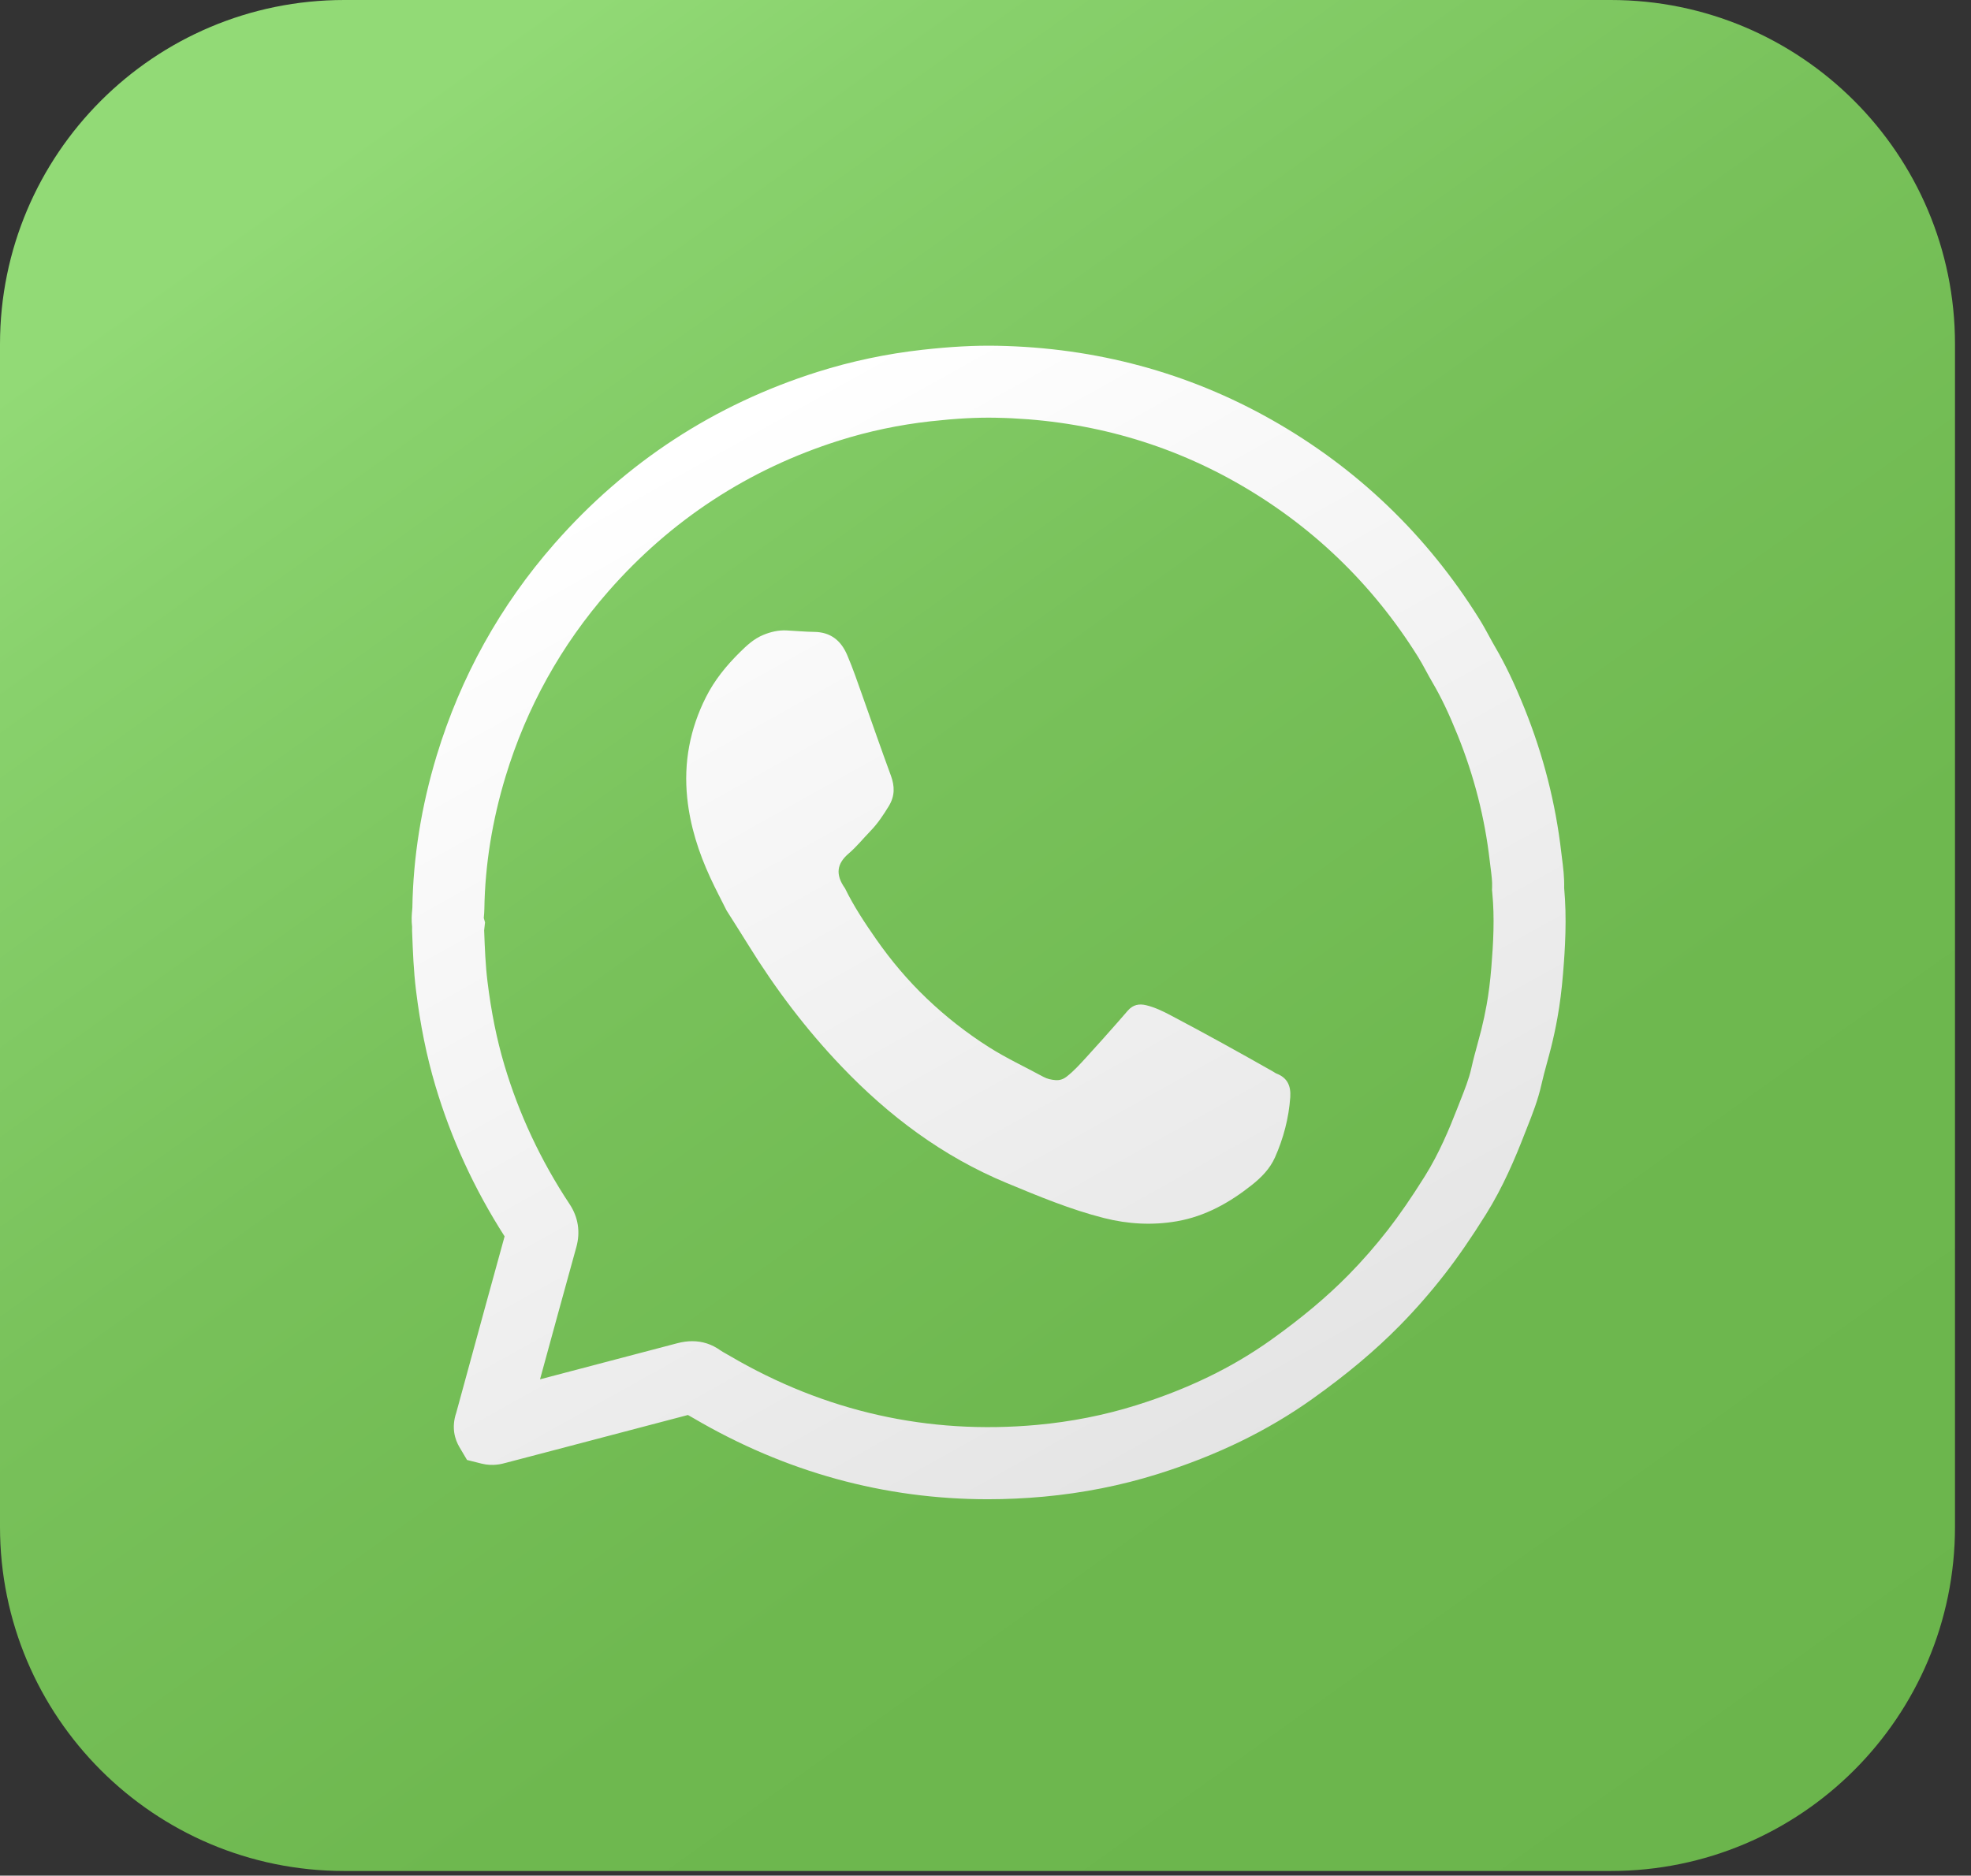 <svg width="83" height="79" viewBox="0 0 83 79" fill="none" xmlns="http://www.w3.org/2000/svg">
<rect x="0" y="0" width="83" height="79" fill="#333333" stroke="none"/>
<path d="M67.829 0H14.497C6.49 0 0 6.491 0 14.497V64.308C0 72.315 6.491 78.805 14.497 78.805H67.829C75.836 78.805 82.326 72.314 82.326 64.308V14.497C82.326 6.491 75.836 0 67.829 0Z" fill="url(#paint0_linear_8809_11788)"/>
<path d="M65.868 37.4C65.879 36.951 65.826 36.541 65.78 36.176C65.768 36.087 65.757 35.997 65.747 35.908C65.51 33.84 64.989 31.801 64.202 29.847C63.773 28.783 63.388 27.979 62.954 27.238C62.87 27.095 62.791 26.948 62.711 26.801C62.583 26.565 62.45 26.321 62.295 26.072C60.091 22.538 57.146 19.713 53.539 17.674C50.029 15.69 46.148 14.643 42.006 14.564C41.051 14.546 40.048 14.599 38.85 14.732C37.341 14.9 35.85 15.214 34.419 15.667C30.078 17.039 26.353 19.473 23.346 22.902C21.066 25.501 19.4 28.502 18.391 31.819C17.743 33.953 17.398 36.11 17.365 38.23C17.364 38.267 17.36 38.305 17.356 38.342C17.341 38.507 17.319 38.752 17.354 39.038C17.352 39.087 17.351 39.14 17.353 39.197L17.357 39.307C17.387 40.086 17.417 40.89 17.518 41.711C17.697 43.168 17.964 44.481 18.332 45.724C18.993 47.95 19.974 50.085 21.249 52.075C20.694 54.083 20.138 56.117 19.6 58.088L19.215 59.497C18.995 60.142 19.164 60.641 19.345 60.948L19.667 61.493L20.281 61.647C20.753 61.765 21.132 61.66 21.294 61.615L23.019 61.163C25.003 60.643 26.986 60.123 28.969 59.599C29.008 59.621 29.045 59.642 29.08 59.662C29.122 59.685 29.164 59.709 29.204 59.733C33.075 62.003 37.236 63.147 41.604 63.147C42.376 63.147 43.154 63.111 43.938 63.04C45.597 62.888 47.215 62.568 48.748 62.087C51.244 61.304 53.38 60.265 55.279 58.911C56.717 57.886 57.918 56.877 58.949 55.828C59.615 55.15 60.251 54.422 60.839 53.665C61.399 52.944 61.95 52.145 62.571 51.152C63.299 49.99 63.813 48.758 64.18 47.815C64.221 47.709 64.263 47.603 64.305 47.497C64.531 46.927 64.765 46.337 64.916 45.659C64.979 45.378 65.057 45.089 65.14 44.784C65.201 44.561 65.262 44.338 65.318 44.114C65.421 43.703 65.511 43.282 65.586 42.863C65.688 42.294 65.765 41.689 65.82 41.012C65.91 39.94 65.984 38.681 65.868 37.4ZM62.8 40.76C62.752 41.339 62.688 41.851 62.603 42.323C62.54 42.675 62.464 43.03 62.378 43.375C62.327 43.578 62.272 43.78 62.217 43.981C62.128 44.308 62.036 44.645 61.958 44.997C61.86 45.439 61.679 45.893 61.489 46.374C61.444 46.486 61.4 46.599 61.356 46.712C61.038 47.531 60.596 48.592 60.003 49.538C59.436 50.443 58.941 51.162 58.445 51.801C57.929 52.465 57.371 53.104 56.787 53.698C55.881 54.62 54.812 55.516 53.52 56.438C51.885 57.604 50.028 58.504 47.842 59.19C46.514 59.606 45.108 59.884 43.664 60.016C39.085 60.434 34.737 59.457 30.739 57.113C30.684 57.081 30.629 57.049 30.573 57.018C30.478 56.964 30.388 56.914 30.336 56.876C29.977 56.619 29.58 56.49 29.151 56.49C28.949 56.49 28.741 56.518 28.525 56.575C26.598 57.085 24.669 57.591 22.741 58.096C23.243 56.257 23.758 54.375 24.271 52.523C24.447 51.888 24.348 51.264 23.987 50.719C22.775 48.889 21.851 46.917 21.24 44.859C20.919 43.779 20.686 42.628 20.528 41.339C20.443 40.646 20.416 39.939 20.388 39.191V39.184C20.39 39.172 20.391 39.159 20.392 39.147L20.425 38.849L20.372 38.665C20.374 38.647 20.375 38.629 20.377 38.611C20.385 38.52 20.395 38.406 20.397 38.275C20.425 36.438 20.726 34.562 21.292 32.699C22.174 29.797 23.632 27.173 25.625 24.9C28.261 21.894 31.527 19.76 35.332 18.557C36.575 18.164 37.871 17.891 39.184 17.745C40.248 17.627 41.125 17.578 41.946 17.595C45.58 17.665 48.978 18.579 52.045 20.313C55.205 22.099 57.788 24.576 59.72 27.675C59.828 27.848 59.933 28.042 60.045 28.248C60.141 28.424 60.236 28.599 60.336 28.769C60.692 29.377 61.017 30.059 61.388 30.979C62.074 32.68 62.527 34.454 62.733 36.252C62.745 36.354 62.758 36.456 62.771 36.559C62.809 36.858 62.845 37.14 62.834 37.369L62.829 37.481L62.84 37.593C62.945 38.667 62.883 39.75 62.8 40.76Z" fill="url(#paint1_linear_8809_11788)"/>
<path d="M53.759 45.22C53.704 45.199 53.657 45.16 53.605 45.131C52.174 44.319 50.736 43.522 49.28 42.755C48.956 42.584 48.625 42.427 48.268 42.34C47.973 42.268 47.715 42.314 47.495 42.564C47.352 42.726 47.213 42.891 47.07 43.053C46.632 43.55 46.193 44.045 45.745 44.533C45.483 44.818 45.226 45.108 44.917 45.347C44.776 45.456 44.627 45.507 44.45 45.494C44.27 45.48 44.097 45.443 43.938 45.356C43.173 44.94 42.382 44.574 41.644 44.105C40.702 43.507 39.83 42.824 39.026 42.056C38.231 41.297 37.523 40.458 36.894 39.556C36.415 38.869 35.952 38.172 35.584 37.416C35.165 36.829 35.244 36.371 35.74 35.948C36.074 35.663 36.349 35.317 36.654 35.003C36.962 34.686 37.202 34.324 37.431 33.947C37.687 33.525 37.68 33.116 37.516 32.668C37.103 31.544 36.71 30.413 36.31 29.285C36.108 28.716 35.913 28.144 35.675 27.588C35.412 26.975 34.975 26.622 34.282 26.615C33.894 26.611 33.506 26.571 33.118 26.553C32.778 26.538 32.457 26.612 32.141 26.743C31.747 26.906 31.45 27.182 31.153 27.476C30.586 28.037 30.091 28.643 29.73 29.359C29.052 30.703 28.784 32.12 28.94 33.616C29.062 34.788 29.416 35.894 29.907 36.959C30.123 37.429 30.366 37.886 30.597 38.35C30.905 38.839 31.218 39.325 31.521 39.816C32.652 41.646 33.942 43.353 35.429 44.91C37.427 47.004 39.697 48.709 42.388 49.826C43.732 50.384 45.073 50.944 46.489 51.303C47.509 51.562 48.543 51.617 49.573 51.436C50.757 51.228 51.783 50.653 52.716 49.911C53.117 49.593 53.477 49.227 53.689 48.752C54.048 47.945 54.27 47.101 54.334 46.216C54.366 45.745 54.219 45.399 53.759 45.22Z" fill="url(#paint2_linear_8809_11788)"/>
<defs>
<linearGradient id="paint0_linear_8809_11788" x1="16.416" y1="4.788" x2="70.204" y2="80.022" gradientUnits="userSpaceOnUse">
<stop stop-color="#92DA76"/>
<stop offset="0.118" stop-color="#88D16C"/>
<stop offset="0.384" stop-color="#78C15A"/>
<stop offset="0.669" stop-color="#6EB84F"/>
<stop offset="1" stop-color="#6BB54C"/>
</linearGradient>
<linearGradient id="paint1_linear_8809_11788" x1="27.484" y1="19.624" x2="59.143" y2="76.305" gradientUnits="userSpaceOnUse">
<stop offset="1.2e-07" stop-color="white"/>
<stop offset="1" stop-color="#DBDBDB"/>
</linearGradient>
<linearGradient id="paint2_linear_8809_11788" x1="29.346" y1="18.585" x2="61.005" y2="75.266" gradientUnits="userSpaceOnUse">
<stop offset="1.2e-07" stop-color="white"/>
<stop offset="1" stop-color="#DBDBDB"/>
</linearGradient>
</defs>
</svg>
